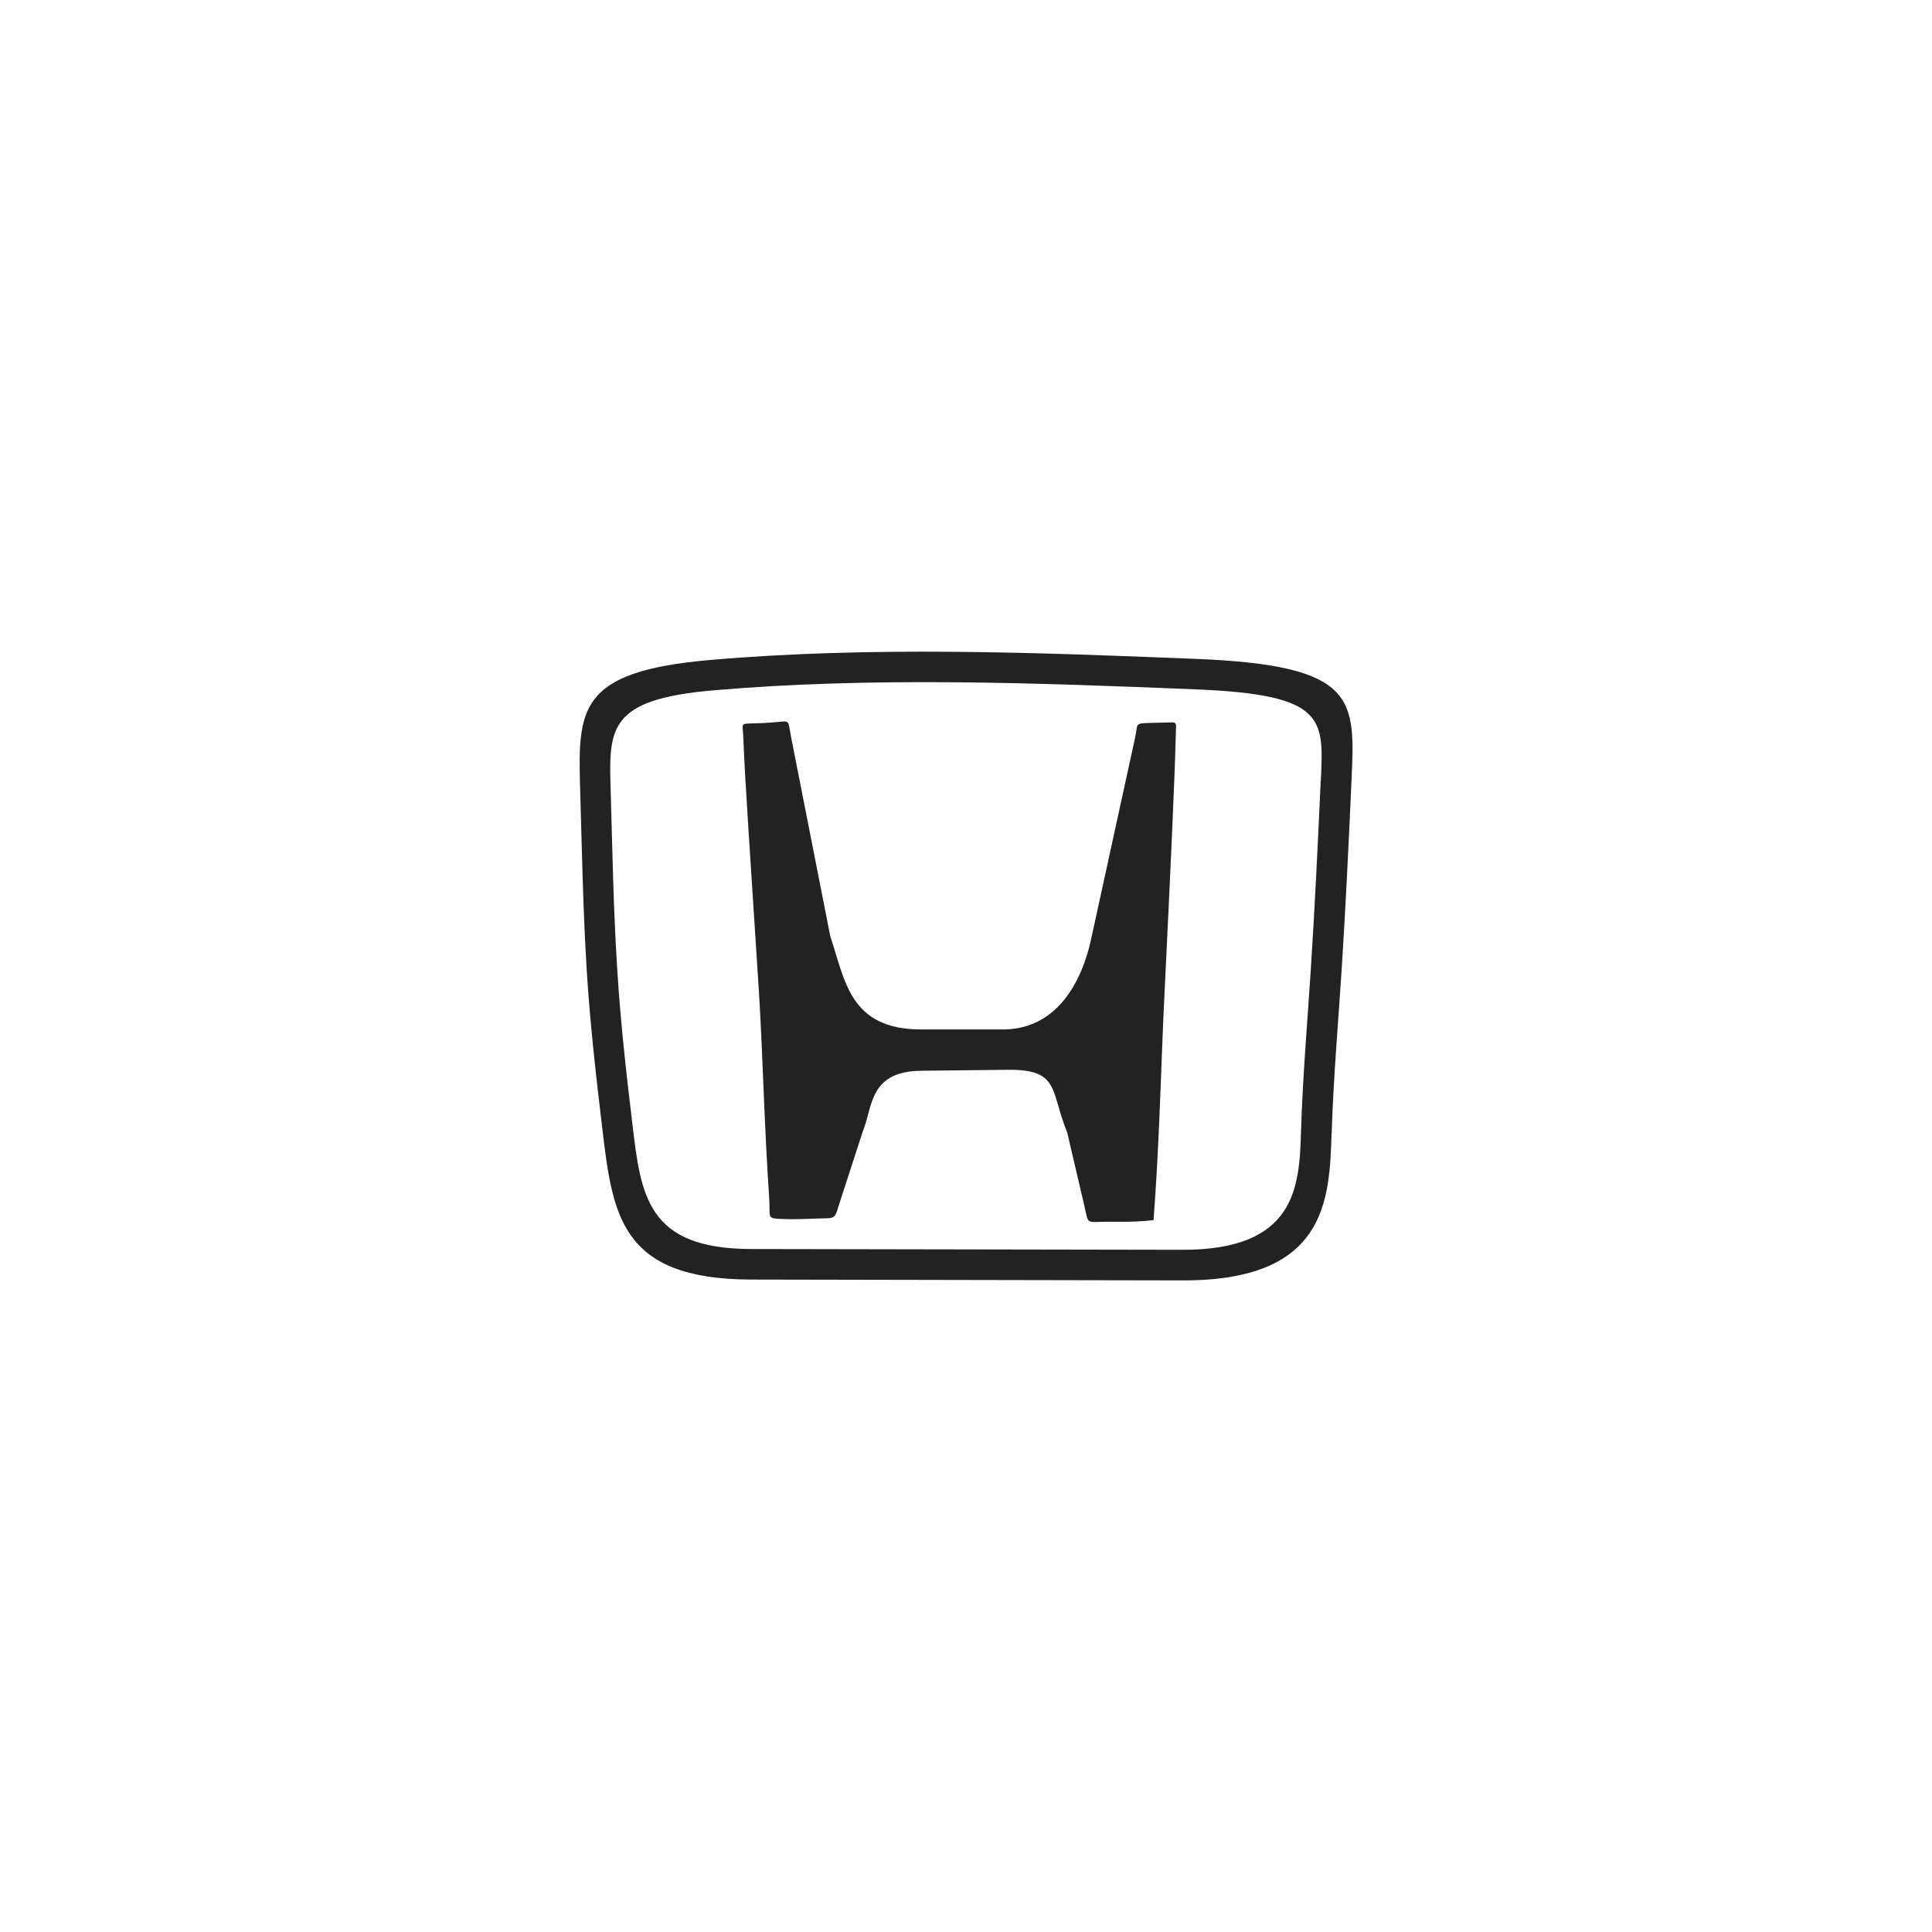 <svg xmlns="http://www.w3.org/2000/svg" viewBox="0 0 100 100"><path fill-rule="evenodd" clip-rule="evenodd" fill="#212221" d="M58.838 63.224c-.522.02-1.013.013-1.534.013-1.14 0-.94.192-1.197-.907l-.87-3.72c-.88-2.117-.35-3.268-3.07-3.238l-4.492.05c-2.712.032-2.496 1.886-3.015 3.133l-1.156 3.56c-.353 1.086-.16.912-1.325.96-.53.023-1.15.043-1.73.018-.798-.034-.568-.072-.634-1.053-.267-3.95-.335-7.593-.54-10.812-.413-6.485-.728-10.973-.8-13.04-.027-.78-.2-.725.56-.747.267-.003.6-.02.99-.05.917-.07.734-.2.92.75l2.03 10.318c.77 2.3 1.004 4.825 4.71 4.825h4.22c3.676 0 4.47-4.222 4.604-4.825l2.243-10.275c.154-.71-.036-.74.68-.763.214-.007.47-.014.79-.02.76-.01.65-.115.636.635-.045 2.067-.26 6.778-.59 13.53-.158 3.175-.23 6.747-.49 10.604l-.07.984c-.294.033-.586.055-.877.067zm9.528-22.814c.146-3.22.28-4.457-6.5-4.73-8.247-.334-16.718-.658-24.947.052-5.45.47-5.41 1.974-5.31 5.197.09 3.083.14 6.16.34 9.25.164 2.67.46 5.31.78 7.97.442 3.74.76 6.472 6.112 6.5l22.315.04c5.905.03 6.096-3.236 6.182-6.06.084-2.82.327-5.65.51-8.468.21-3.248.364-6.49.512-9.755zm.555 18.266c-.102 3.542-.32 7.633-7.76 7.597l-22.32-.043c-6.746-.032-7.133-3.344-7.676-7.896-.32-2.685-.622-5.354-.793-8.056-.192-3.104-.25-6.2-.34-9.307-.12-4.24-.18-6.22 6.757-6.813 8.29-.716 16.836-.388 25.145-.053 8.368.34 8.21 2.09 8.016 6.377-.144 3.206-.295 6.388-.498 9.576-.183 2.868-.438 5.757-.525 8.624z"/></svg>